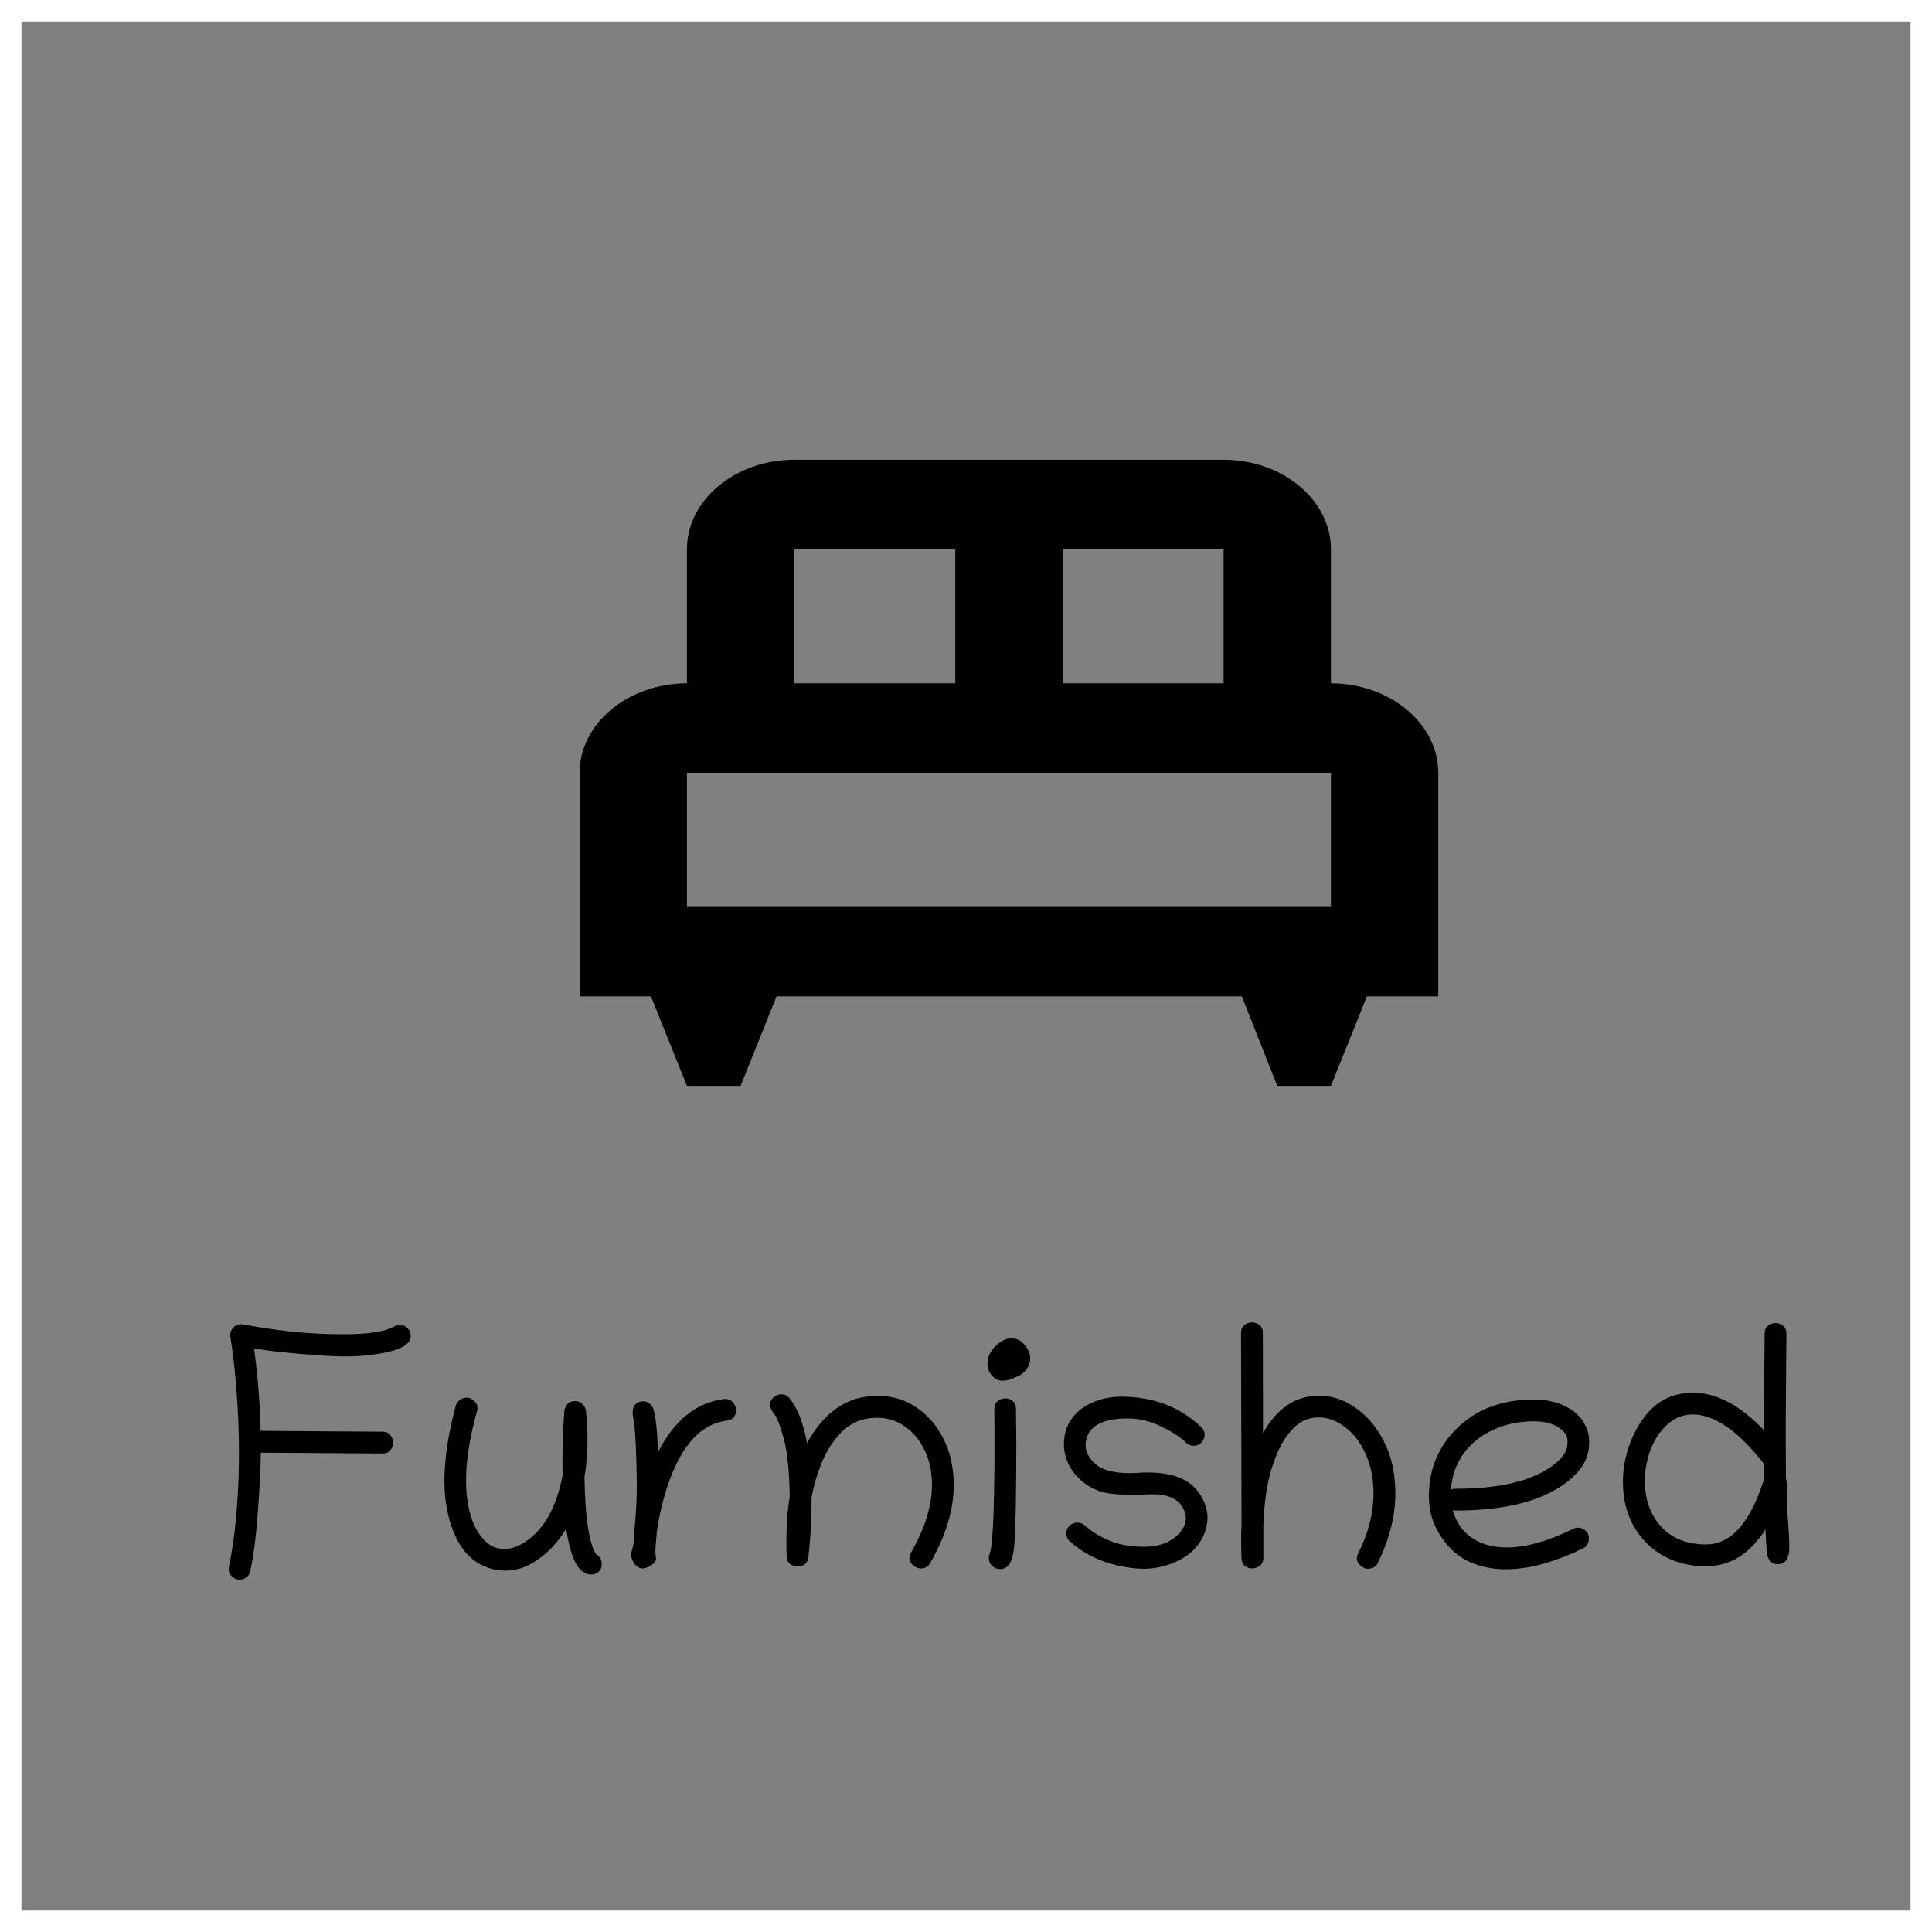 <svg width="90" height="90" viewBox="0 0 90 90" fill="none" xmlns="http://www.w3.org/2000/svg">
<rect x="0" y="0" width="90" height="90" fill="#808080" stroke="none"/>
<path d="M11.836 62.82C11.919 63.425 11.987 64.047 12.039 64.688C12.091 65.323 12.125 65.979 12.141 66.656H12.148L17.828 66.695C17.99 66.695 18.109 66.75 18.188 66.859C18.271 66.963 18.312 67.078 18.312 67.203C18.312 67.333 18.271 67.451 18.188 67.555C18.109 67.659 17.99 67.711 17.828 67.711C17.823 67.711 17.82 67.711 17.82 67.711L12.148 67.672C12.148 68.026 12.135 68.432 12.109 68.891C12.088 69.344 12.06 69.807 12.023 70.281C11.992 70.755 11.953 71.198 11.906 71.609C11.859 72.021 11.812 72.362 11.766 72.633L11.664 73.18C11.638 73.305 11.575 73.404 11.477 73.477C11.378 73.549 11.271 73.586 11.156 73.586C11.016 73.586 10.891 73.529 10.781 73.414C10.677 73.299 10.638 73.162 10.664 73L10.766 72.453C10.891 71.76 10.982 71.005 11.039 70.188C11.102 69.37 11.133 68.537 11.133 67.688C11.133 66.734 11.096 65.792 11.023 64.859C10.956 63.922 10.859 63.062 10.734 62.281C10.729 62.255 10.727 62.229 10.727 62.203C10.727 62.057 10.776 61.935 10.875 61.836C10.979 61.737 11.099 61.688 11.234 61.688C11.266 61.688 11.294 61.69 11.32 61.695L11.906 61.797C12.526 61.906 13.188 61.995 13.891 62.062C14.594 62.125 15.302 62.156 16.016 62.156C17.162 62.156 17.948 62.034 18.375 61.789C18.453 61.742 18.537 61.719 18.625 61.719C18.76 61.719 18.878 61.768 18.977 61.867C19.081 61.961 19.133 62.081 19.133 62.227C19.133 62.268 19.128 62.312 19.117 62.359C19.013 62.75 18.326 63.01 17.055 63.141C16.773 63.172 16.445 63.188 16.07 63.188C15.815 63.188 15.503 63.177 15.133 63.156C14.768 63.13 14.383 63.102 13.977 63.07C13.575 63.034 13.185 62.995 12.805 62.953C12.43 62.906 12.107 62.862 11.836 62.82ZM26.289 65.703C26.362 65.412 26.531 65.266 26.797 65.266C26.922 65.266 27.031 65.312 27.125 65.406C27.224 65.5 27.281 65.607 27.297 65.727C27.344 66.201 27.367 66.654 27.367 67.086C27.367 67.695 27.32 68.266 27.227 68.797C27.258 70.594 27.419 71.763 27.711 72.305C27.747 72.367 27.768 72.401 27.773 72.406C27.945 72.5 28.031 72.651 28.031 72.859C28.031 73.057 27.948 73.201 27.781 73.289C27.615 73.378 27.427 73.367 27.219 73.258C26.828 73.055 26.547 72.372 26.375 71.211C26.203 71.508 25.974 71.807 25.688 72.109C25.401 72.412 25.073 72.664 24.703 72.867C24.338 73.065 23.943 73.164 23.516 73.164C23.24 73.164 22.966 73.115 22.695 73.016C22.044 72.776 21.549 72.287 21.211 71.547C20.872 70.802 20.703 69.951 20.703 68.992C20.703 67.971 20.88 66.799 21.234 65.477C21.266 65.362 21.331 65.273 21.43 65.211C21.529 65.143 21.633 65.109 21.742 65.109C21.883 65.109 22.01 65.172 22.125 65.297C22.24 65.422 22.271 65.57 22.219 65.742C21.88 66.961 21.711 68.034 21.711 68.961C21.711 69.664 21.807 70.284 22 70.82C22.135 71.195 22.331 71.513 22.586 71.773C22.841 72.029 23.146 72.156 23.5 72.156C23.802 72.156 24.115 72.052 24.438 71.844C25.333 71.271 25.924 70.227 26.211 68.711C26.211 68.607 26.208 68.5 26.203 68.391C26.203 68.276 26.203 68.162 26.203 68.047C26.203 67.823 26.206 67.591 26.211 67.352C26.216 67.107 26.224 66.857 26.234 66.602L26.289 65.703ZM29.938 73.062C29.792 73.062 29.667 72.992 29.562 72.852C29.458 72.706 29.406 72.576 29.406 72.461C29.406 72.362 29.422 72.26 29.453 72.156C29.49 72.052 29.51 71.953 29.516 71.859C29.531 71.573 29.56 71.188 29.602 70.703C29.643 70.213 29.664 69.74 29.664 69.281C29.664 68.948 29.659 68.586 29.648 68.195C29.617 67.044 29.57 66.344 29.508 66.094C29.482 65.984 29.469 65.885 29.469 65.797C29.469 65.646 29.51 65.523 29.594 65.43C29.682 65.331 29.805 65.281 29.961 65.281C30.081 65.281 30.185 65.32 30.273 65.398C30.362 65.477 30.419 65.565 30.445 65.664C30.56 66.096 30.628 66.76 30.648 67.656C31.409 66.162 32.438 65.333 33.734 65.172C33.755 65.172 33.776 65.172 33.797 65.172C33.953 65.172 34.073 65.229 34.156 65.344C34.245 65.453 34.289 65.573 34.289 65.703C34.289 65.818 34.255 65.922 34.188 66.016C34.12 66.109 34.01 66.164 33.859 66.18C32.536 66.346 31.562 67.531 30.938 69.734C30.787 70.271 30.672 70.823 30.594 71.391C30.578 71.625 30.562 71.81 30.547 71.945C30.537 72.081 30.531 72.208 30.531 72.328C30.531 72.396 30.537 72.451 30.547 72.492C30.557 72.534 30.562 72.57 30.562 72.602C30.562 72.716 30.484 72.823 30.328 72.922C30.177 73.016 30.047 73.062 29.938 73.062ZM36.398 64.953C36.55 64.953 36.675 65.013 36.773 65.133C37.148 65.586 37.422 66.284 37.594 67.227C38.302 65.945 39.216 65.224 40.336 65.062C40.513 65.037 40.688 65.023 40.859 65.023C41.484 65.023 42.036 65.167 42.516 65.453C42.995 65.74 43.388 66.117 43.695 66.586C44.003 67.055 44.211 67.56 44.32 68.102C44.393 68.451 44.43 68.807 44.43 69.172C44.43 70.323 44.062 71.539 43.328 72.82C43.234 72.982 43.091 73.062 42.898 73.062C42.737 73.062 42.591 72.987 42.461 72.836C42.336 72.68 42.331 72.505 42.445 72.312C43.091 71.188 43.414 70.138 43.414 69.164C43.414 68.872 43.385 68.588 43.328 68.312C43.245 67.912 43.091 67.539 42.867 67.195C42.648 66.852 42.367 66.576 42.023 66.367C41.685 66.154 41.294 66.047 40.852 66.047C40.732 66.047 40.609 66.055 40.484 66.07C39.969 66.143 39.529 66.37 39.164 66.75C38.8 67.13 38.505 67.591 38.281 68.133C38.062 68.669 37.904 69.216 37.805 69.773C37.805 69.841 37.805 69.909 37.805 69.977C37.805 70.727 37.766 71.482 37.688 72.242L37.656 72.547C37.641 72.693 37.583 72.802 37.484 72.875C37.385 72.943 37.279 72.977 37.164 72.977C37.039 72.977 36.922 72.938 36.812 72.859C36.708 72.781 36.654 72.664 36.648 72.508C36.638 72.273 36.633 72.044 36.633 71.82C36.633 71.055 36.685 70.349 36.789 69.703C36.768 68.505 36.675 67.607 36.508 67.008C36.346 66.414 36.198 66.034 36.062 65.867C35.938 65.711 35.875 65.573 35.875 65.453C35.875 65.302 35.93 65.182 36.039 65.094C36.148 65 36.268 64.953 36.398 64.953ZM46 63.508C46 63.315 46.057 63.13 46.172 62.953C46.292 62.771 46.438 62.625 46.609 62.516C46.781 62.401 46.95 62.344 47.117 62.344C47.362 62.344 47.568 62.448 47.734 62.656C47.906 62.859 47.992 63.062 47.992 63.266C47.992 63.458 47.932 63.635 47.812 63.797C47.693 63.958 47.531 64.076 47.328 64.148C47.099 64.263 46.896 64.32 46.719 64.32C46.526 64.32 46.357 64.242 46.211 64.086C46.07 63.925 46 63.732 46 63.508ZM47.266 71.727C47.25 72.143 47.193 72.477 47.094 72.727C46.995 72.971 46.823 73.094 46.578 73.094C46.443 73.094 46.323 73.044 46.219 72.945C46.115 72.846 46.062 72.724 46.062 72.578C46.062 72.51 46.075 72.443 46.102 72.375C46.148 72.266 46.185 72.049 46.211 71.727C46.242 71.398 46.266 71.013 46.281 70.57C46.297 70.128 46.307 69.672 46.312 69.203C46.323 68.729 46.328 68.289 46.328 67.883C46.328 67.477 46.328 67.154 46.328 66.914C46.328 66.471 46.325 66.047 46.32 65.641C46.32 65.474 46.372 65.349 46.477 65.266C46.586 65.182 46.706 65.141 46.836 65.141C46.961 65.141 47.073 65.182 47.172 65.266C47.276 65.344 47.328 65.463 47.328 65.625C47.333 65.901 47.336 66.172 47.336 66.438C47.341 66.703 47.344 66.963 47.344 67.219C47.344 68.068 47.339 68.836 47.328 69.523C47.323 70.211 47.302 70.945 47.266 71.727ZM49.562 67.281C49.562 66.797 49.69 66.391 49.945 66.062C50.2 65.729 50.531 65.479 50.938 65.312C51.344 65.146 51.776 65.062 52.234 65.062C53.724 65.062 54.966 65.537 55.961 66.484C56.065 66.583 56.117 66.701 56.117 66.836C56.117 66.966 56.07 67.083 55.977 67.188C55.888 67.292 55.771 67.346 55.625 67.352C55.479 67.352 55.359 67.307 55.266 67.219C54.969 66.932 54.568 66.672 54.062 66.438C53.562 66.198 53.052 66.078 52.531 66.078C51.458 66.078 50.825 66.37 50.633 66.953C50.591 67.078 50.57 67.198 50.57 67.312C50.57 67.625 50.716 67.914 51.008 68.18C51.331 68.477 51.872 68.625 52.633 68.625C52.758 68.625 52.891 68.62 53.031 68.609C53.172 68.599 53.312 68.594 53.453 68.594C54.125 68.594 54.669 68.695 55.086 68.898C55.503 69.096 55.82 69.414 56.039 69.852C56.18 70.143 56.25 70.427 56.25 70.703C56.25 70.828 56.237 70.953 56.211 71.078C56.039 71.838 55.568 72.393 54.797 72.742C54.312 72.966 53.8 73.078 53.258 73.078C53.148 73.078 53.036 73.073 52.922 73.062C51.688 72.948 50.661 72.531 49.844 71.812C49.729 71.713 49.672 71.586 49.672 71.43C49.672 71.289 49.721 71.172 49.82 71.078C49.925 70.979 50.044 70.93 50.18 70.93C50.31 70.93 50.422 70.969 50.516 71.047C50.88 71.365 51.286 71.612 51.734 71.789C52.182 71.966 52.695 72.055 53.273 72.055C53.997 72.055 54.55 71.846 54.93 71.43C55.138 71.201 55.242 70.966 55.242 70.727C55.242 70.586 55.206 70.443 55.133 70.297C54.909 69.838 54.435 69.609 53.711 69.609C53.555 69.609 53.393 69.615 53.227 69.625C53.06 69.63 52.909 69.633 52.773 69.633C52.154 69.633 51.695 69.594 51.398 69.516C50.987 69.406 50.622 69.206 50.305 68.914C49.987 68.622 49.768 68.273 49.648 67.867C49.591 67.674 49.562 67.479 49.562 67.281ZM57.836 71.016L57.812 62.094C57.812 61.932 57.865 61.81 57.969 61.727C58.078 61.643 58.195 61.602 58.32 61.602C58.45 61.602 58.568 61.643 58.672 61.727C58.776 61.81 58.828 61.932 58.828 62.094L58.836 66.75C59.43 65.719 60.18 65.148 61.086 65.039C61.206 65.023 61.323 65.016 61.438 65.016C62.167 65.016 62.844 65.289 63.469 65.836C63.932 66.237 64.302 66.753 64.578 67.383C64.859 68.008 65 68.742 65 69.586C65 70.628 64.727 71.703 64.18 72.812C64.091 72.99 63.94 73.078 63.727 73.078C63.581 73.078 63.443 73.008 63.312 72.867C63.188 72.721 63.175 72.552 63.273 72.359C63.747 71.406 63.984 70.482 63.984 69.586C63.984 68.919 63.875 68.333 63.656 67.828C63.443 67.318 63.159 66.909 62.805 66.602C62.372 66.221 61.914 66.031 61.43 66.031C60.992 66.031 60.62 66.18 60.312 66.477C60.005 66.768 59.753 67.133 59.555 67.57C59.362 68.003 59.216 68.432 59.117 68.859C58.971 69.479 58.883 70.206 58.852 71.039V72.57C58.852 72.732 58.797 72.854 58.688 72.938C58.583 73.021 58.466 73.062 58.336 73.062C58.211 73.062 58.096 73.023 57.992 72.945C57.893 72.867 57.841 72.75 57.836 72.594C57.825 72.359 57.82 72.115 57.82 71.859C57.82 71.713 57.82 71.57 57.82 71.43C57.825 71.289 57.831 71.151 57.836 71.016ZM67.672 70.352C67.823 70.893 68.115 71.318 68.547 71.625C68.984 71.932 69.534 72.086 70.195 72.086C71.081 72.086 72.109 71.797 73.281 71.219C73.354 71.182 73.43 71.164 73.508 71.164C73.643 71.164 73.76 71.211 73.859 71.305C73.963 71.398 74.016 71.516 74.016 71.656C74.016 71.88 73.922 72.039 73.734 72.133C73.141 72.424 72.537 72.659 71.922 72.836C71.307 73.013 70.713 73.102 70.141 73.102C69.552 73.102 69.003 72.992 68.492 72.773C67.987 72.555 67.555 72.19 67.195 71.68C66.992 71.393 66.836 71.088 66.727 70.766C66.617 70.443 66.562 70.081 66.562 69.68C66.562 69.503 66.573 69.318 66.594 69.125C66.713 68.13 67.128 67.279 67.836 66.57C68.753 65.654 69.958 65.195 71.453 65.195C72.026 65.195 72.529 65.307 72.961 65.531C73.393 65.75 73.701 66.062 73.883 66.469C73.982 66.693 74.031 66.93 74.031 67.18C74.031 67.607 73.919 67.984 73.695 68.312C73.477 68.635 73.164 68.935 72.758 69.211C71.617 69.982 69.963 70.367 67.797 70.367C67.766 70.367 67.724 70.362 67.672 70.352ZM67.586 69.398C67.659 69.367 67.729 69.352 67.797 69.352C69.76 69.352 71.227 69.023 72.195 68.367C72.466 68.185 72.672 68 72.812 67.812C72.953 67.62 73.023 67.398 73.023 67.148C73.023 67.003 72.99 66.885 72.922 66.797C72.859 66.708 72.776 66.625 72.672 66.547C72.38 66.323 71.977 66.211 71.461 66.211C70.768 66.211 70.138 66.341 69.57 66.602C69.003 66.857 68.542 67.224 68.188 67.703C67.838 68.177 67.638 68.742 67.586 69.398ZM83.242 69.672C83.242 70.057 83.26 70.477 83.297 70.93C83.333 71.378 83.352 71.773 83.352 72.117C83.352 72.32 83.31 72.497 83.227 72.648C83.148 72.794 83.005 72.867 82.797 72.867C82.656 72.867 82.542 72.812 82.453 72.703C82.365 72.594 82.315 72.469 82.305 72.328C82.294 72.193 82.284 72.034 82.273 71.852C82.263 71.669 82.253 71.466 82.242 71.242C81.518 72.388 80.594 72.961 79.469 72.961C78.713 72.961 78.044 72.794 77.461 72.461C76.883 72.128 76.427 71.667 76.094 71.078C75.766 70.484 75.602 69.802 75.602 69.031C75.602 68.448 75.701 67.88 75.898 67.328C76.096 66.771 76.365 66.289 76.703 65.883C77.255 65.216 77.966 64.883 78.836 64.883C78.93 64.883 79.026 64.885 79.125 64.891C80.125 64.969 81.143 65.549 82.18 66.633C82.18 66.31 82.18 65.932 82.18 65.5C82.18 65.062 82.182 64.573 82.188 64.031L82.203 62.125C82.203 61.964 82.255 61.841 82.359 61.758C82.469 61.675 82.586 61.633 82.711 61.633C82.841 61.633 82.958 61.675 83.062 61.758C83.167 61.841 83.219 61.966 83.219 62.133L83.203 64.047C83.198 64.75 83.193 65.391 83.188 65.969C83.188 66.542 83.188 67.052 83.188 67.5C83.188 68.068 83.19 68.521 83.195 68.859C83.227 68.953 83.242 69.117 83.242 69.352C83.242 69.404 83.242 69.456 83.242 69.508C83.242 69.56 83.242 69.615 83.242 69.672ZM79.477 71.945C80.544 71.945 81.388 71.094 82.008 69.391C82.049 69.281 82.083 69.188 82.109 69.109C82.135 69.031 82.159 68.966 82.18 68.914V68.203C81.049 66.75 79.995 65.982 79.016 65.898C78.969 65.893 78.922 65.891 78.875 65.891C78.417 65.891 78.018 66.044 77.68 66.352C77.341 66.654 77.081 67.042 76.898 67.516C76.716 67.984 76.625 68.474 76.625 68.984C76.625 69.859 76.88 70.573 77.391 71.125C77.901 71.672 78.596 71.945 79.477 71.945Z" fill="black"/>
<path d="M67 36C67 33.709 64.75 31.834 62 31.834V25.584C62 23.292 59.75 21.417 57 21.417H37C34.25 21.417 32 23.292 32 25.584V31.834C29.25 31.834 27 33.709 27 36V46.417H30.325L32 50.584H34.5L36.175 46.417H57.85L59.5 50.584H62L63.675 46.417H67V36ZM57 31.834H49.5V25.584H57V31.834ZM37 25.584H44.5V31.834H37V25.584ZM32 36H62V42.25H32V36Z" fill="black"/>
<rect x="0.5" y="0.5" width="89" height="89" stroke="white"/>
</svg>
